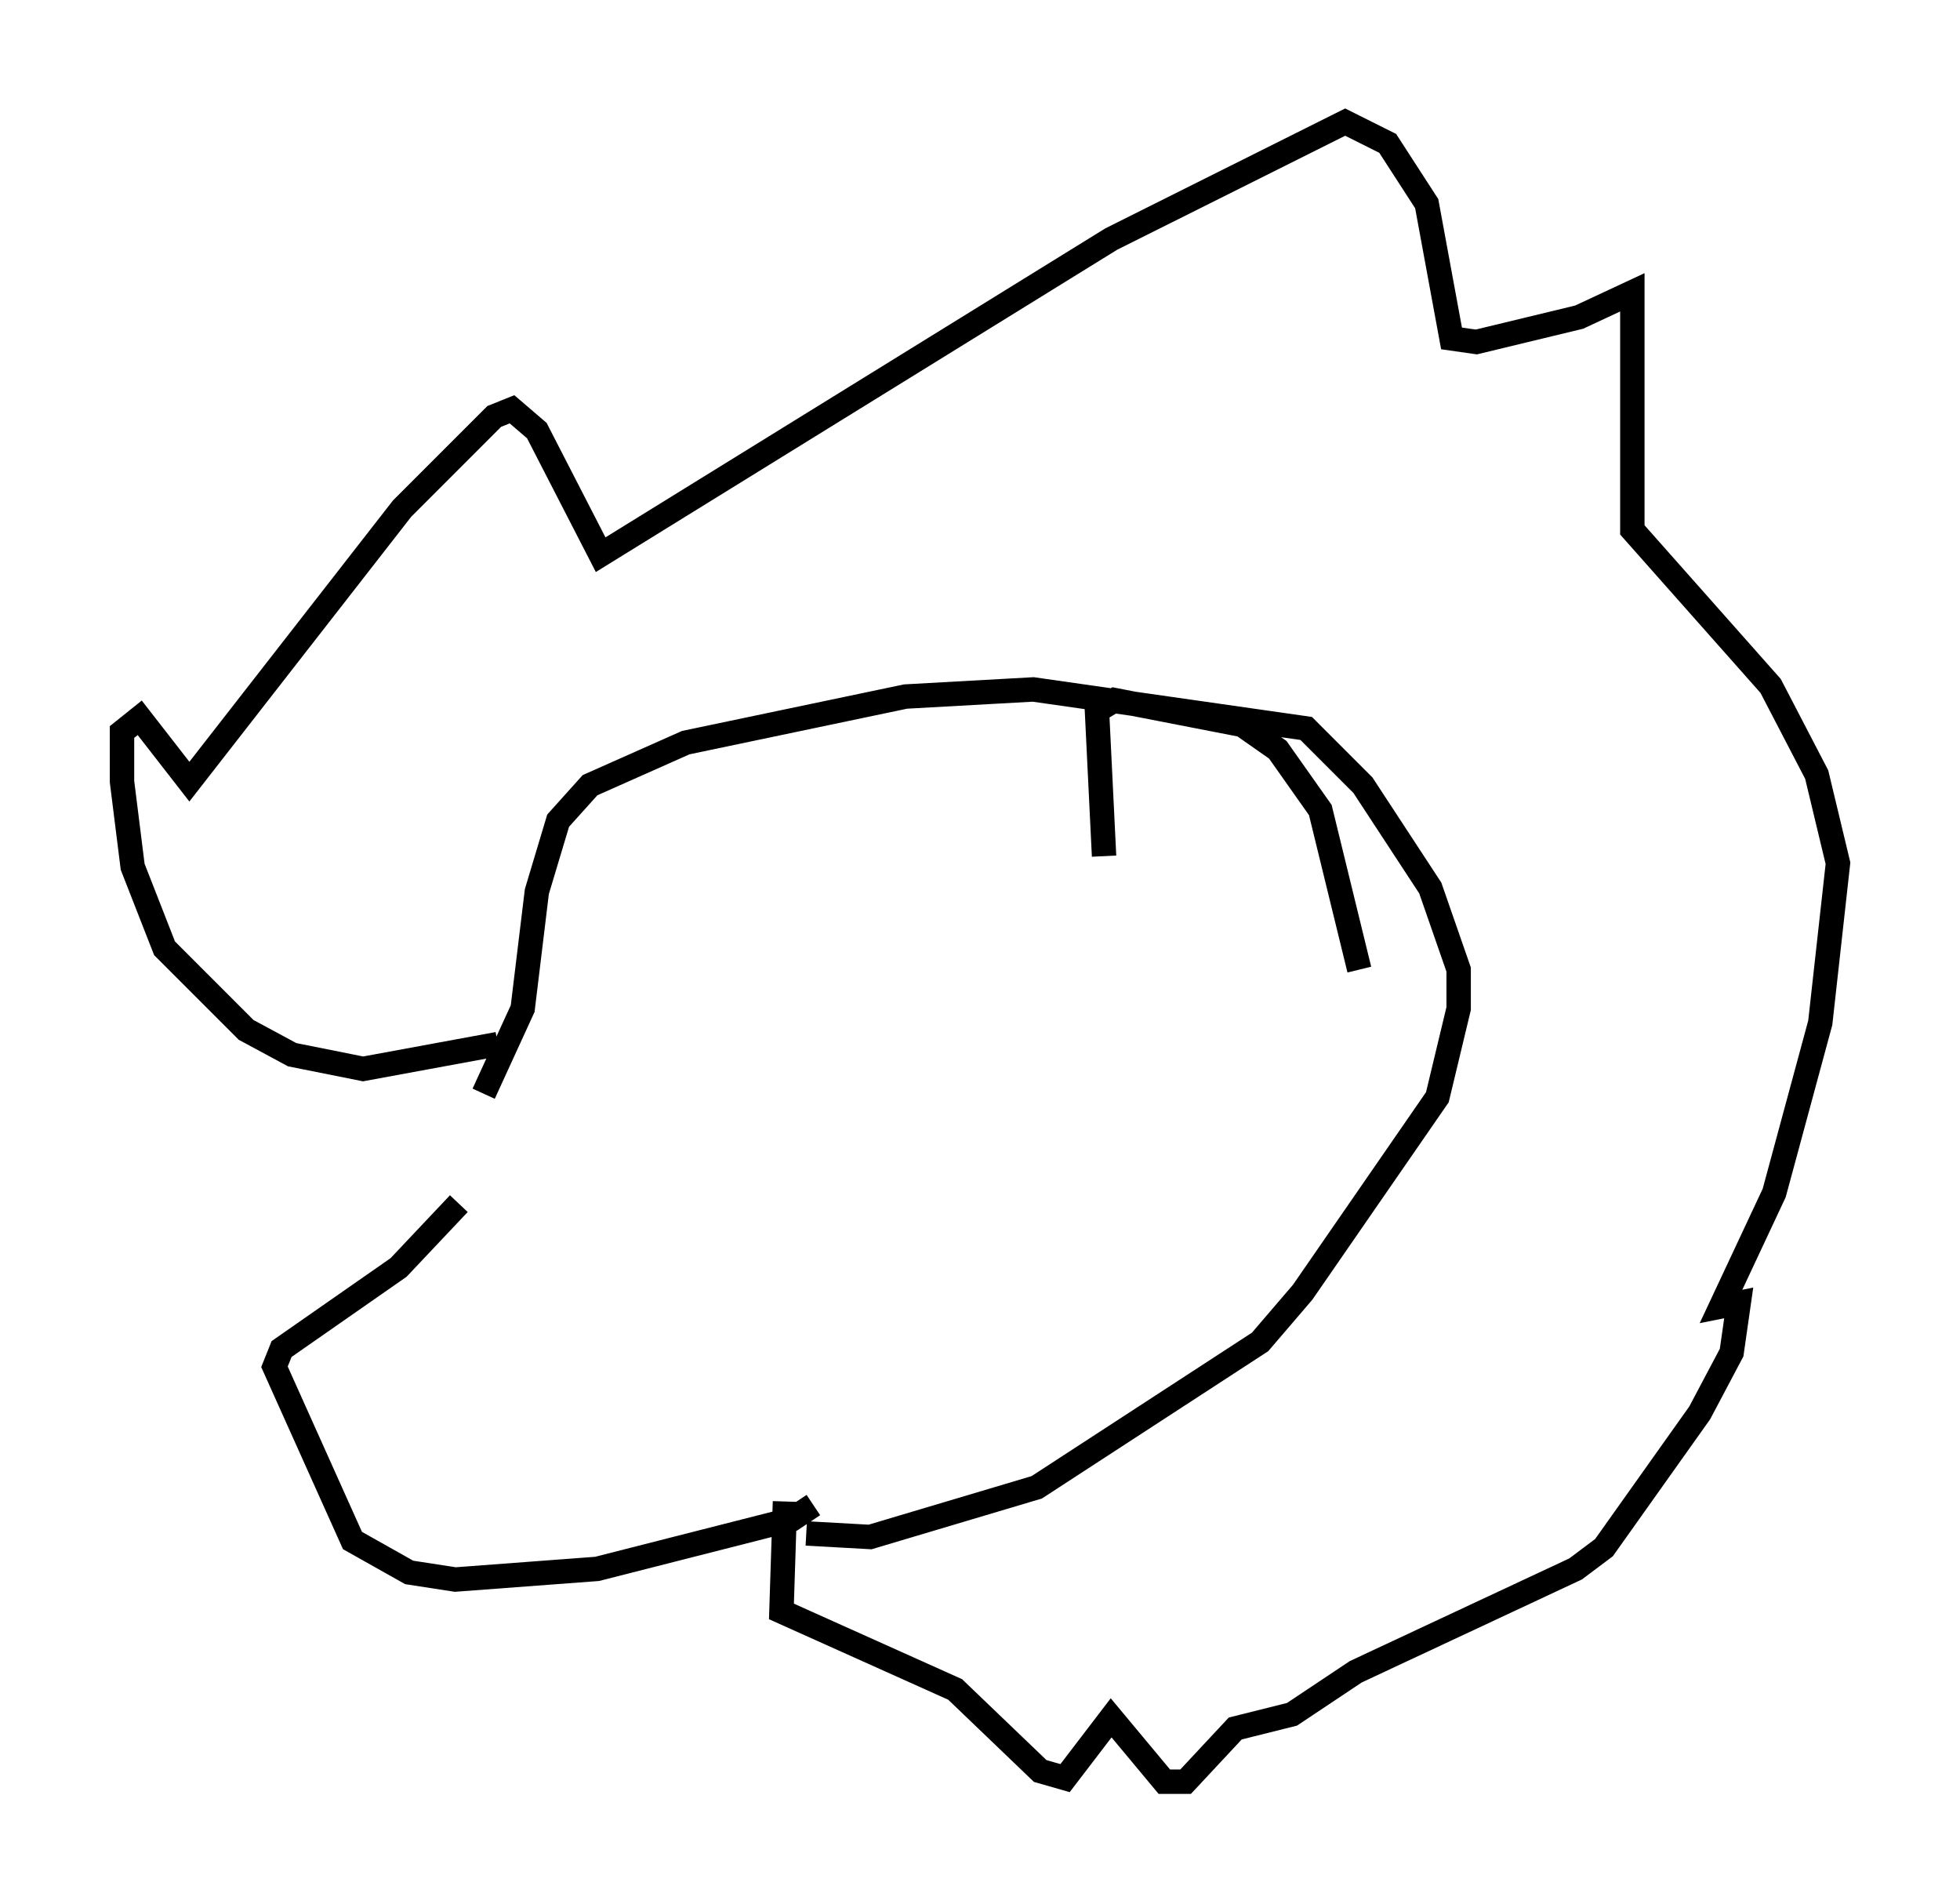 <?xml version="1.0" encoding="utf-8" ?>
<svg baseProfile="full" height="77.978" version="1.1" width="80.302" xmlns="http://www.w3.org/2000/svg" xmlns:ev="http://www.w3.org/2001/xml-events" xmlns:xlink="http://www.w3.org/1999/xlink"><defs /><rect fill="white" height="77.978" width="80.302" x="0" y="0" /><path d="M20.251, 44.654 m-1.453, 4.648 l-2.469, 2.615 -4.793, 3.341 l-0.291, 0.726 3.196, 7.117 l2.324, 1.307 1.888, 0.291 l5.81, -0.436 7.989, -2.034 l0.872, -0.581 m-13.508, -16.849 l1.598, -3.486 0.581, -4.793 l0.872, -2.905 1.307, -1.453 l3.922, -1.743 9.006, -1.888 l5.229, -0.291 11.184, 1.598 l2.324, 2.324 2.76, 4.212 l1.162, 3.341 0.0, 1.598 l-0.872, 3.631 -5.52, 7.989 l-1.743, 2.034 -9.151, 5.955 l-6.827, 2.034 -2.615, -0.145 m22.659, -23.095 l-1.598, -6.536 -1.743, -2.469 l-1.453, -1.017 -5.229, -1.017 l-0.726, 0.436 0.291, 5.955 m-24.838, 7.698 l-5.52, 1.017 -2.905, -0.581 l-1.888, -1.017 -3.341, -3.341 l-1.307, -3.341 -0.436, -3.486 l0.0, -2.034 0.726, -0.581 l2.034, 2.615 8.715, -11.184 l3.777, -3.777 0.726, -0.291 l1.017, 0.872 2.615, 5.084 l20.916, -12.927 9.587, -4.793 l1.743, 0.872 1.598, 2.469 l1.017, 5.52 1.017, 0.145 l4.212, -1.017 2.179, -1.017 l0.0, 9.732 5.665, 6.391 l1.888, 3.631 0.872, 3.631 l-0.726, 6.536 -1.888, 6.972 l-2.179, 4.648 0.726, -0.145 l-0.291, 2.034 -1.307, 2.469 l-3.922, 5.52 -1.162, 0.872 l-9.006, 4.212 -2.615, 1.743 l-2.324, 0.581 -2.034, 2.179 l-0.872, 0.0 -2.179, -2.615 l-1.888, 2.469 -1.017, -0.291 l-3.486, -3.341 -7.117, -3.196 l0.145, -4.503 " fill="none" stroke="black" stroke-width="1" /></svg>